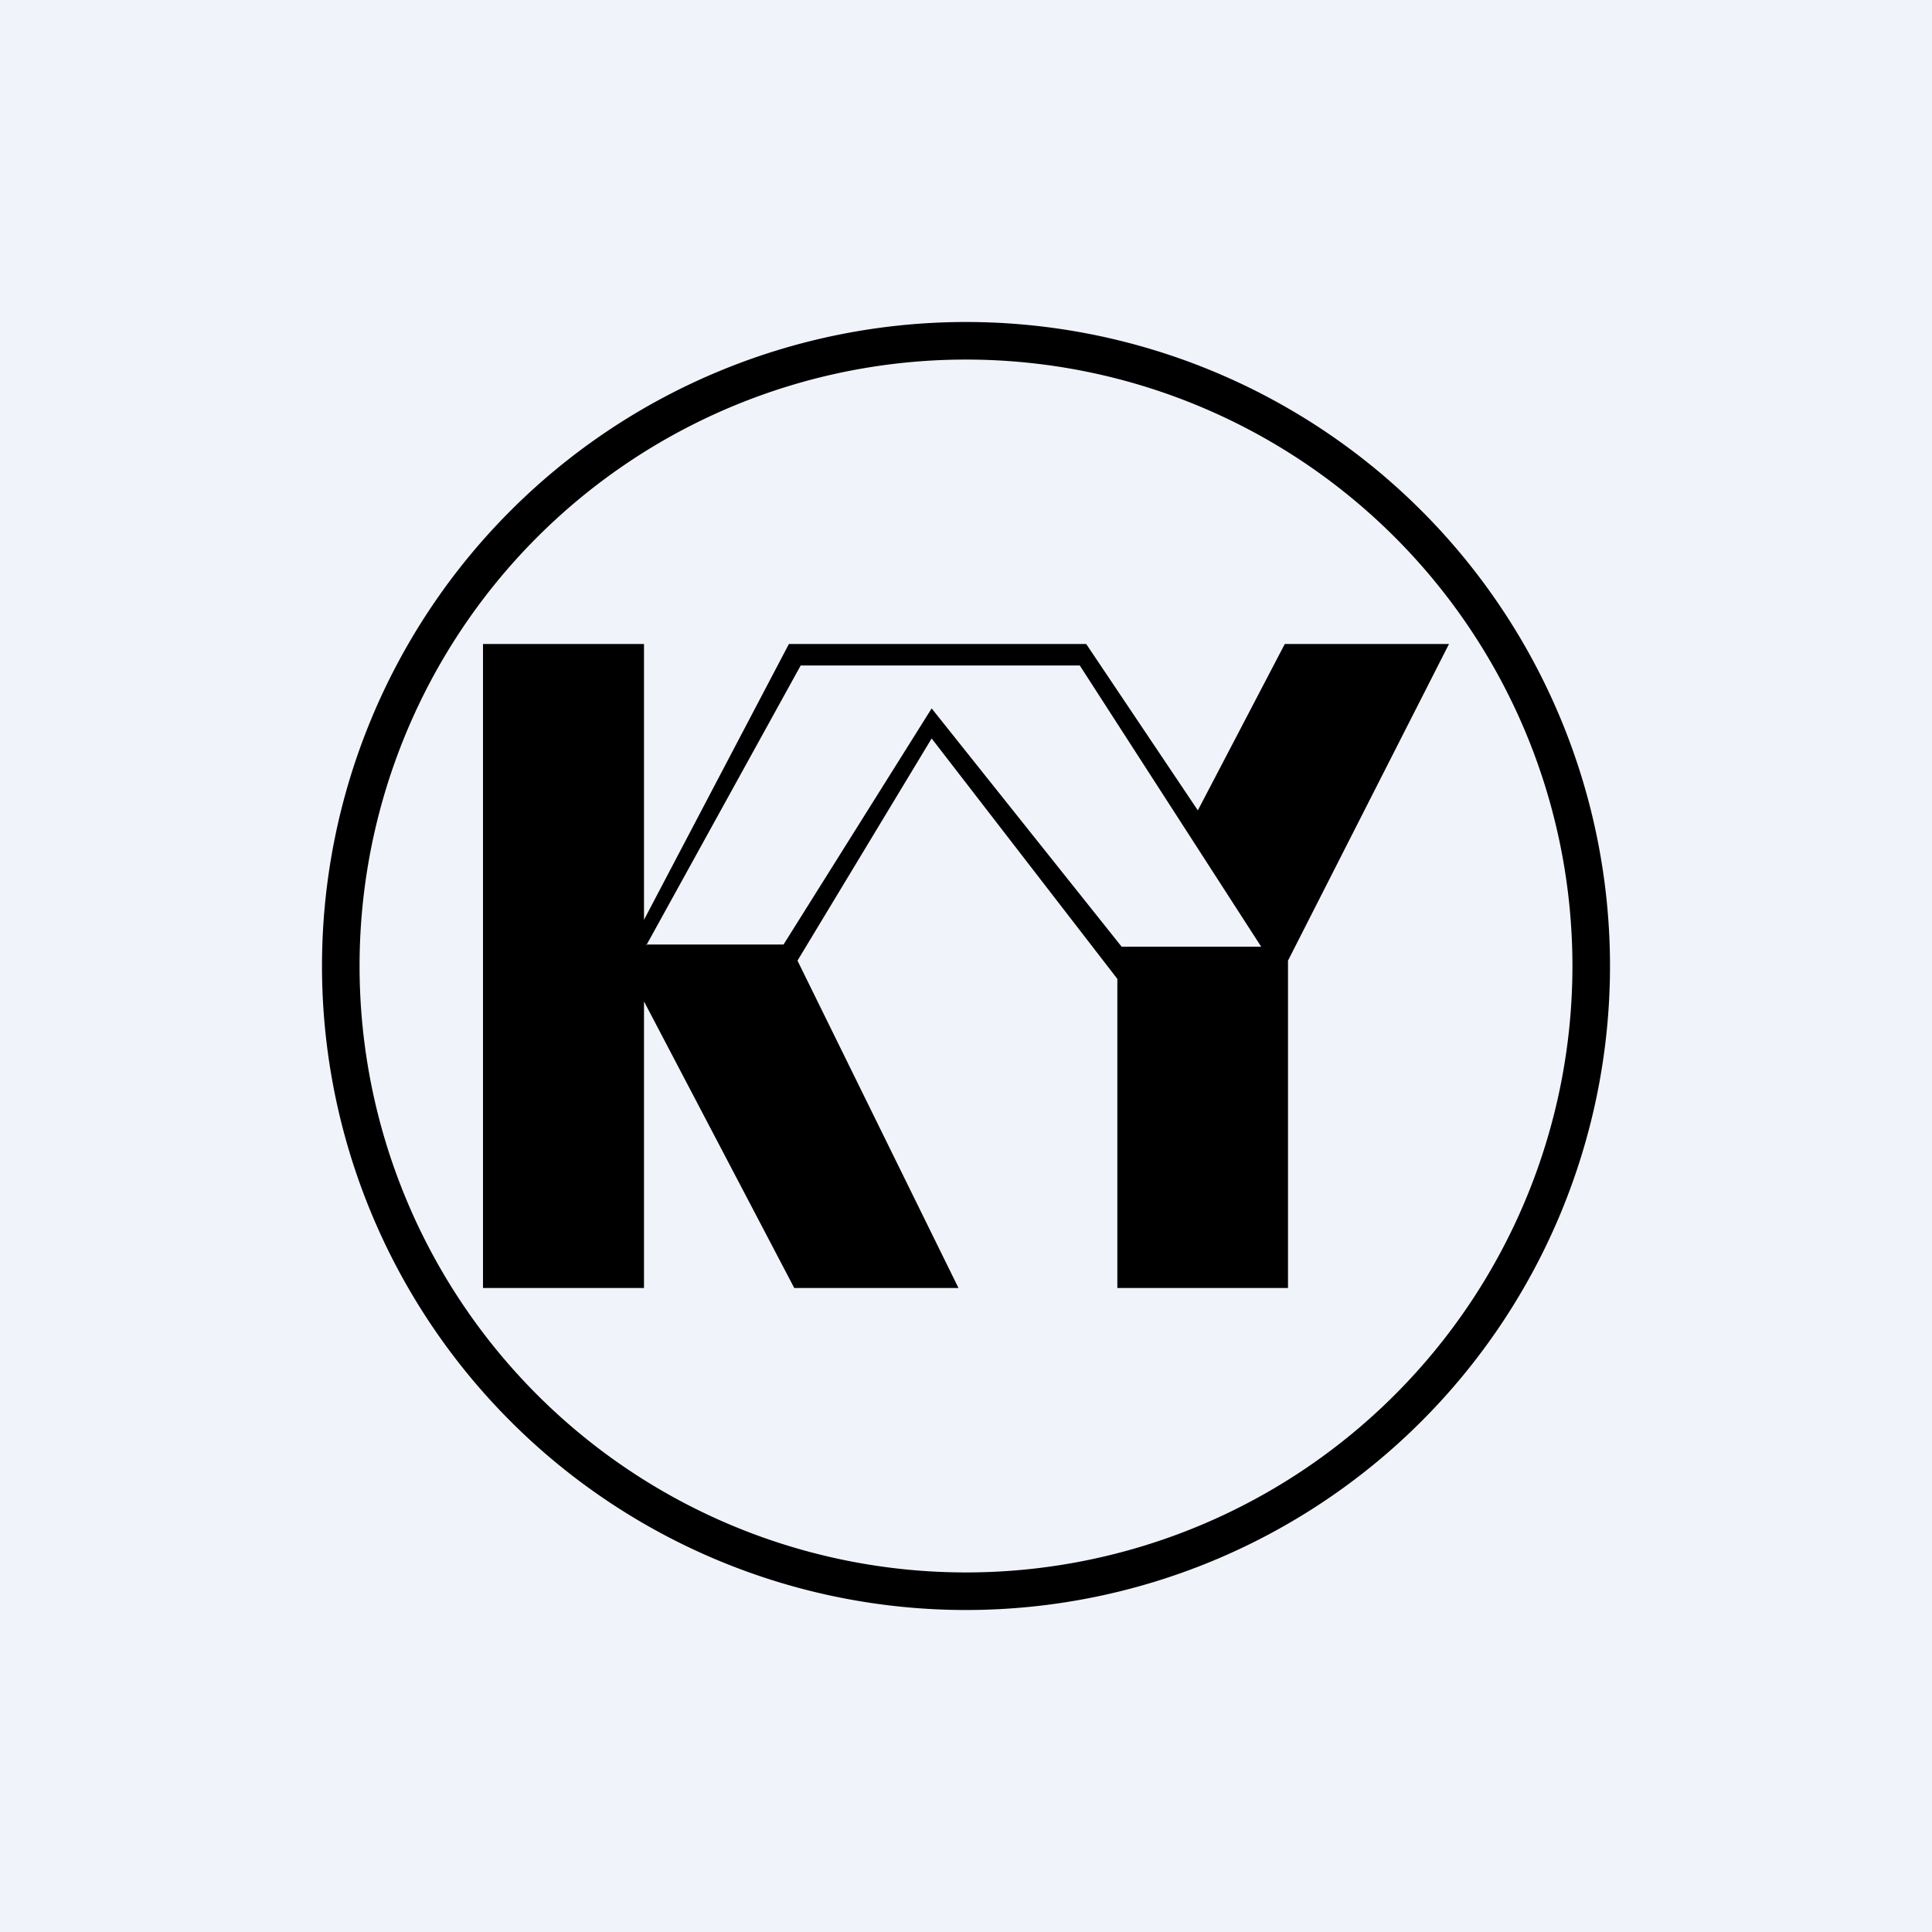 <!-- by TradingView --><svg width="18" height="18" viewBox="0 0 18 18" xmlns="http://www.w3.org/2000/svg"><path fill="#F0F3FA" d="M0 0h18v18H0z"/><path fill-rule="evenodd" d="M15 9A6 6 0 1 1 3 9a6 6 0 0 1 12 0Zm-.35 0a5.65 5.65 0 1 1-11.3 0 5.65 5.65 0 0 1 11.3 0ZM6 6H4.5v6H6V9.33L7.4 12h1.53l-1.5-3.05 1.25-2.07 1.73 2.24V12H12V8.95L13.5 6h-1.53l-.81 1.55L10.12 6H7.35L6 8.57V6Zm.02 2.81L7.46 6.2h2.6l1.69 2.62h-1.3L8.68 6.6 7.3 8.8H6.02Z"/></svg>